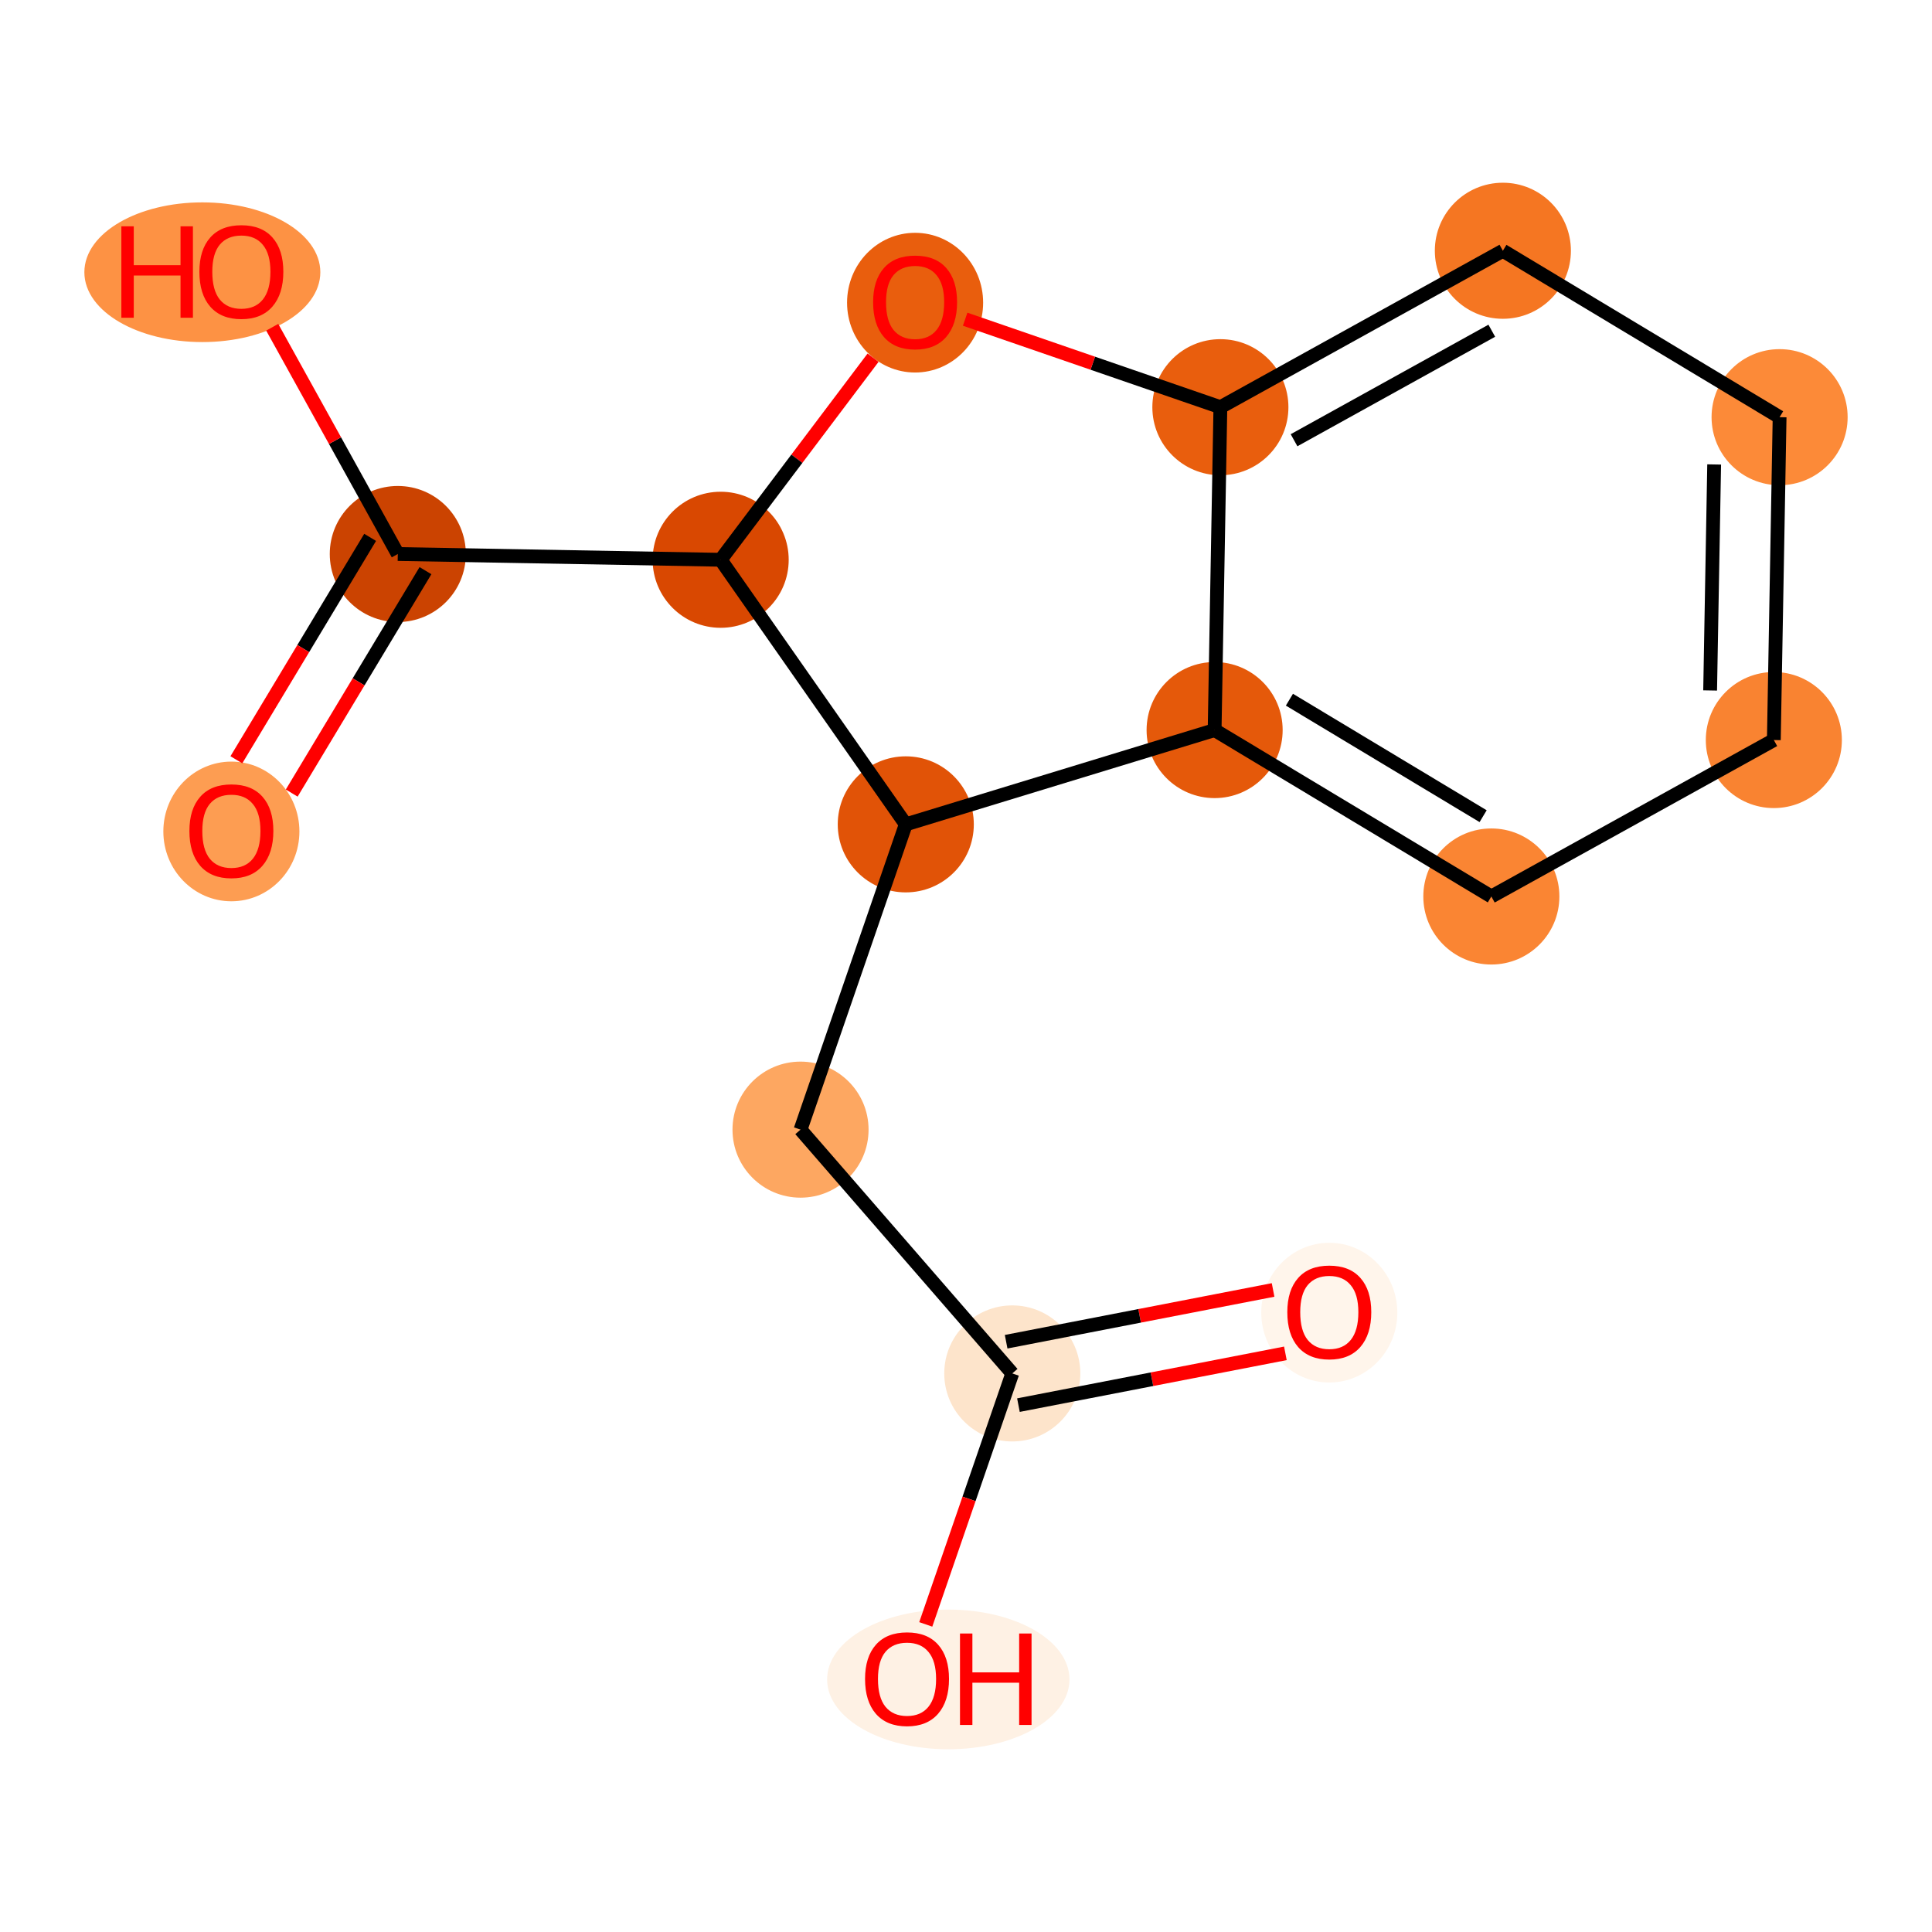 <?xml version='1.0' encoding='iso-8859-1'?>
<svg version='1.1' baseProfile='full'
              xmlns='http://www.w3.org/2000/svg'
                      xmlns:rdkit='http://www.rdkit.org/xml'
                      xmlns:xlink='http://www.w3.org/1999/xlink'
                  xml:space='preserve'
width='280px' height='280px' viewBox='0 0 280 280'>
<!-- END OF HEADER -->
<rect style='opacity:1.0;fill:#FFFFFF;stroke:none' width='280' height='280' x='0' y='0'> </rect>
<ellipse cx='192.651' cy='190.239' rx='9.36' ry='9.623'  style='fill:#FFF5EB;fill-rule:evenodd;stroke:#FFF5EB;stroke-width:1.0px;stroke-linecap:butt;stroke-linejoin:miter;stroke-opacity:1' />
<ellipse cx='146.708' cy='199.048' rx='9.36' ry='9.36'  style='fill:#FDE4CB;fill-rule:evenodd;stroke:#FDE4CB;stroke-width:1.0px;stroke-linecap:butt;stroke-linejoin:miter;stroke-opacity:1' />
<ellipse cx='137.435' cy='243.394' rx='17.062' ry='9.623'  style='fill:#FEF1E4;fill-rule:evenodd;stroke:#FEF1E4;stroke-width:1.0px;stroke-linecap:butt;stroke-linejoin:miter;stroke-opacity:1' />
<ellipse cx='116.019' cy='163.716' rx='9.36' ry='9.36'  style='fill:#FDA761;fill-rule:evenodd;stroke:#FDA761;stroke-width:1.0px;stroke-linecap:butt;stroke-linejoin:miter;stroke-opacity:1' />
<ellipse cx='131.272' cy='119.472' rx='9.36' ry='9.36'  style='fill:#E15307;fill-rule:evenodd;stroke:#E15307;stroke-width:1.0px;stroke-linecap:butt;stroke-linejoin:miter;stroke-opacity:1' />
<ellipse cx='176.032' cy='105.807' rx='9.36' ry='9.36'  style='fill:#E5590A;fill-rule:evenodd;stroke:#E5590A;stroke-width:1.0px;stroke-linecap:butt;stroke-linejoin:miter;stroke-opacity:1' />
<ellipse cx='216.137' cy='129.926' rx='9.36' ry='9.36'  style='fill:#FA8533;fill-rule:evenodd;stroke:#FA8533;stroke-width:1.0px;stroke-linecap:butt;stroke-linejoin:miter;stroke-opacity:1' />
<ellipse cx='257.078' cy='107.253' rx='9.36' ry='9.36'  style='fill:#F98331;fill-rule:evenodd;stroke:#F98331;stroke-width:1.0px;stroke-linecap:butt;stroke-linejoin:miter;stroke-opacity:1' />
<ellipse cx='257.913' cy='60.461' rx='9.36' ry='9.36'  style='fill:#FC8A38;fill-rule:evenodd;stroke:#FC8A38;stroke-width:1.0px;stroke-linecap:butt;stroke-linejoin:miter;stroke-opacity:1' />
<ellipse cx='217.807' cy='36.342' rx='9.36' ry='9.36'  style='fill:#F57622;fill-rule:evenodd;stroke:#F57622;stroke-width:1.0px;stroke-linecap:butt;stroke-linejoin:miter;stroke-opacity:1' />
<ellipse cx='176.867' cy='59.015' rx='9.36' ry='9.36'  style='fill:#E95E0D;fill-rule:evenodd;stroke:#E95E0D;stroke-width:1.0px;stroke-linecap:butt;stroke-linejoin:miter;stroke-opacity:1' />
<ellipse cx='132.623' cy='43.864' rx='9.36' ry='9.623'  style='fill:#E95E0D;fill-rule:evenodd;stroke:#E95E0D;stroke-width:1.0px;stroke-linecap:butt;stroke-linejoin:miter;stroke-opacity:1' />
<ellipse cx='104.444' cy='81.126' rx='9.36' ry='9.36'  style='fill:#D94801;fill-rule:evenodd;stroke:#D94801;stroke-width:1.0px;stroke-linecap:butt;stroke-linejoin:miter;stroke-opacity:1' />
<ellipse cx='57.652' cy='80.291' rx='9.36' ry='9.36'  style='fill:#CB4301;fill-rule:evenodd;stroke:#CB4301;stroke-width:1.0px;stroke-linecap:butt;stroke-linejoin:miter;stroke-opacity:1' />
<ellipse cx='33.533' cy='120.499' rx='9.36' ry='9.623'  style='fill:#FD9D52;fill-rule:evenodd;stroke:#FD9D52;stroke-width:1.0px;stroke-linecap:butt;stroke-linejoin:miter;stroke-opacity:1' />
<ellipse cx='29.326' cy='39.453' rx='16.599' ry='9.623'  style='fill:#FD9244;fill-rule:evenodd;stroke:#FD9244;stroke-width:1.0px;stroke-linecap:butt;stroke-linejoin:miter;stroke-opacity:1' />
<path class='bond-0 atom-0 atom-1' d='M 184.506,186.949 L 165.161,190.701' style='fill:none;fill-rule:evenodd;stroke:#FF0000;stroke-width:2.0px;stroke-linecap:butt;stroke-linejoin:miter;stroke-opacity:1' />
<path class='bond-0 atom-0 atom-1' d='M 165.161,190.701 L 145.817,194.453' style='fill:none;fill-rule:evenodd;stroke:#000000;stroke-width:2.0px;stroke-linecap:butt;stroke-linejoin:miter;stroke-opacity:1' />
<path class='bond-0 atom-0 atom-1' d='M 186.288,196.137 L 166.944,199.89' style='fill:none;fill-rule:evenodd;stroke:#FF0000;stroke-width:2.0px;stroke-linecap:butt;stroke-linejoin:miter;stroke-opacity:1' />
<path class='bond-0 atom-0 atom-1' d='M 166.944,199.89 L 147.599,203.642' style='fill:none;fill-rule:evenodd;stroke:#000000;stroke-width:2.0px;stroke-linecap:butt;stroke-linejoin:miter;stroke-opacity:1' />
<path class='bond-1 atom-1 atom-2' d='M 146.708,199.048 L 140.438,217.234' style='fill:none;fill-rule:evenodd;stroke:#000000;stroke-width:2.0px;stroke-linecap:butt;stroke-linejoin:miter;stroke-opacity:1' />
<path class='bond-1 atom-1 atom-2' d='M 140.438,217.234 L 134.168,235.42' style='fill:none;fill-rule:evenodd;stroke:#FF0000;stroke-width:2.0px;stroke-linecap:butt;stroke-linejoin:miter;stroke-opacity:1' />
<path class='bond-2 atom-1 atom-3' d='M 146.708,199.048 L 116.019,163.716' style='fill:none;fill-rule:evenodd;stroke:#000000;stroke-width:2.0px;stroke-linecap:butt;stroke-linejoin:miter;stroke-opacity:1' />
<path class='bond-3 atom-3 atom-4' d='M 116.019,163.716 L 131.272,119.472' style='fill:none;fill-rule:evenodd;stroke:#000000;stroke-width:2.0px;stroke-linecap:butt;stroke-linejoin:miter;stroke-opacity:1' />
<path class='bond-4 atom-4 atom-5' d='M 131.272,119.472 L 176.032,105.807' style='fill:none;fill-rule:evenodd;stroke:#000000;stroke-width:2.0px;stroke-linecap:butt;stroke-linejoin:miter;stroke-opacity:1' />
<path class='bond-15 atom-12 atom-4' d='M 104.444,81.126 L 131.272,119.472' style='fill:none;fill-rule:evenodd;stroke:#000000;stroke-width:2.0px;stroke-linecap:butt;stroke-linejoin:miter;stroke-opacity:1' />
<path class='bond-5 atom-5 atom-6' d='M 176.032,105.807 L 216.137,129.926' style='fill:none;fill-rule:evenodd;stroke:#000000;stroke-width:2.0px;stroke-linecap:butt;stroke-linejoin:miter;stroke-opacity:1' />
<path class='bond-5 atom-5 atom-6' d='M 186.872,101.404 L 214.945,118.287' style='fill:none;fill-rule:evenodd;stroke:#000000;stroke-width:2.0px;stroke-linecap:butt;stroke-linejoin:miter;stroke-opacity:1' />
<path class='bond-16 atom-10 atom-5' d='M 176.867,59.015 L 176.032,105.807' style='fill:none;fill-rule:evenodd;stroke:#000000;stroke-width:2.0px;stroke-linecap:butt;stroke-linejoin:miter;stroke-opacity:1' />
<path class='bond-6 atom-6 atom-7' d='M 216.137,129.926 L 257.078,107.253' style='fill:none;fill-rule:evenodd;stroke:#000000;stroke-width:2.0px;stroke-linecap:butt;stroke-linejoin:miter;stroke-opacity:1' />
<path class='bond-7 atom-7 atom-8' d='M 257.078,107.253 L 257.913,60.461' style='fill:none;fill-rule:evenodd;stroke:#000000;stroke-width:2.0px;stroke-linecap:butt;stroke-linejoin:miter;stroke-opacity:1' />
<path class='bond-7 atom-7 atom-8' d='M 247.845,100.067 L 248.429,67.313' style='fill:none;fill-rule:evenodd;stroke:#000000;stroke-width:2.0px;stroke-linecap:butt;stroke-linejoin:miter;stroke-opacity:1' />
<path class='bond-8 atom-8 atom-9' d='M 257.913,60.461 L 217.807,36.342' style='fill:none;fill-rule:evenodd;stroke:#000000;stroke-width:2.0px;stroke-linecap:butt;stroke-linejoin:miter;stroke-opacity:1' />
<path class='bond-9 atom-9 atom-10' d='M 217.807,36.342 L 176.867,59.015' style='fill:none;fill-rule:evenodd;stroke:#000000;stroke-width:2.0px;stroke-linecap:butt;stroke-linejoin:miter;stroke-opacity:1' />
<path class='bond-9 atom-9 atom-10' d='M 216.201,47.931 L 187.543,63.802' style='fill:none;fill-rule:evenodd;stroke:#000000;stroke-width:2.0px;stroke-linecap:butt;stroke-linejoin:miter;stroke-opacity:1' />
<path class='bond-10 atom-10 atom-11' d='M 176.867,59.015 L 158.372,52.639' style='fill:none;fill-rule:evenodd;stroke:#000000;stroke-width:2.0px;stroke-linecap:butt;stroke-linejoin:miter;stroke-opacity:1' />
<path class='bond-10 atom-10 atom-11' d='M 158.372,52.639 L 139.877,46.262' style='fill:none;fill-rule:evenodd;stroke:#FF0000;stroke-width:2.0px;stroke-linecap:butt;stroke-linejoin:miter;stroke-opacity:1' />
<path class='bond-11 atom-11 atom-12' d='M 126.532,51.839 L 115.488,66.483' style='fill:none;fill-rule:evenodd;stroke:#FF0000;stroke-width:2.0px;stroke-linecap:butt;stroke-linejoin:miter;stroke-opacity:1' />
<path class='bond-11 atom-11 atom-12' d='M 115.488,66.483 L 104.444,81.126' style='fill:none;fill-rule:evenodd;stroke:#000000;stroke-width:2.0px;stroke-linecap:butt;stroke-linejoin:miter;stroke-opacity:1' />
<path class='bond-12 atom-12 atom-13' d='M 104.444,81.126 L 57.652,80.291' style='fill:none;fill-rule:evenodd;stroke:#000000;stroke-width:2.0px;stroke-linecap:butt;stroke-linejoin:miter;stroke-opacity:1' />
<path class='bond-13 atom-13 atom-14' d='M 53.642,77.879 L 43.949,93.996' style='fill:none;fill-rule:evenodd;stroke:#000000;stroke-width:2.0px;stroke-linecap:butt;stroke-linejoin:miter;stroke-opacity:1' />
<path class='bond-13 atom-13 atom-14' d='M 43.949,93.996 L 34.257,110.113' style='fill:none;fill-rule:evenodd;stroke:#FF0000;stroke-width:2.0px;stroke-linecap:butt;stroke-linejoin:miter;stroke-opacity:1' />
<path class='bond-13 atom-13 atom-14' d='M 61.663,82.703 L 51.97,98.82' style='fill:none;fill-rule:evenodd;stroke:#000000;stroke-width:2.0px;stroke-linecap:butt;stroke-linejoin:miter;stroke-opacity:1' />
<path class='bond-13 atom-13 atom-14' d='M 51.97,98.82 L 42.278,114.937' style='fill:none;fill-rule:evenodd;stroke:#FF0000;stroke-width:2.0px;stroke-linecap:butt;stroke-linejoin:miter;stroke-opacity:1' />
<path class='bond-14 atom-13 atom-15' d='M 57.652,80.291 L 48.553,63.859' style='fill:none;fill-rule:evenodd;stroke:#000000;stroke-width:2.0px;stroke-linecap:butt;stroke-linejoin:miter;stroke-opacity:1' />
<path class='bond-14 atom-13 atom-15' d='M 48.553,63.859 L 39.453,47.428' style='fill:none;fill-rule:evenodd;stroke:#FF0000;stroke-width:2.0px;stroke-linecap:butt;stroke-linejoin:miter;stroke-opacity:1' />
<path  class='atom-0' d='M 186.567 190.173
Q 186.567 186.991, 188.139 185.213
Q 189.712 183.434, 192.651 183.434
Q 195.59 183.434, 197.162 185.213
Q 198.735 186.991, 198.735 190.173
Q 198.735 193.393, 197.144 195.228
Q 195.552 197.044, 192.651 197.044
Q 189.731 197.044, 188.139 195.228
Q 186.567 193.412, 186.567 190.173
M 192.651 195.546
Q 194.673 195.546, 195.758 194.198
Q 196.863 192.832, 196.863 190.173
Q 196.863 187.571, 195.758 186.261
Q 194.673 184.932, 192.651 184.932
Q 190.629 184.932, 189.525 186.242
Q 188.439 187.553, 188.439 190.173
Q 188.439 192.85, 189.525 194.198
Q 190.629 195.546, 192.651 195.546
' fill='#FF0000'/>
<path  class='atom-2' d='M 125.37 243.329
Q 125.37 240.146, 126.943 238.368
Q 128.515 236.59, 131.454 236.59
Q 134.393 236.59, 135.966 238.368
Q 137.538 240.146, 137.538 243.329
Q 137.538 246.549, 135.947 248.383
Q 134.356 250.199, 131.454 250.199
Q 128.534 250.199, 126.943 248.383
Q 125.37 246.567, 125.37 243.329
M 131.454 248.701
Q 133.476 248.701, 134.562 247.354
Q 135.666 245.987, 135.666 243.329
Q 135.666 240.727, 134.562 239.416
Q 133.476 238.087, 131.454 238.087
Q 129.433 238.087, 128.328 239.398
Q 127.242 240.708, 127.242 243.329
Q 127.242 246.006, 128.328 247.354
Q 129.433 248.701, 131.454 248.701
' fill='#FF0000'/>
<path  class='atom-2' d='M 139.129 236.74
L 140.926 236.74
L 140.926 242.374
L 147.703 242.374
L 147.703 236.74
L 149.5 236.74
L 149.5 249.993
L 147.703 249.993
L 147.703 243.872
L 140.926 243.872
L 140.926 249.993
L 139.129 249.993
L 139.129 236.74
' fill='#FF0000'/>
<path  class='atom-11' d='M 126.539 43.799
Q 126.539 40.617, 128.112 38.838
Q 129.684 37.06, 132.623 37.06
Q 135.562 37.06, 137.135 38.838
Q 138.707 40.617, 138.707 43.799
Q 138.707 47.019, 137.116 48.853
Q 135.525 50.669, 132.623 50.669
Q 129.703 50.669, 128.112 48.853
Q 126.539 47.037, 126.539 43.799
M 132.623 49.171
Q 134.645 49.171, 135.731 47.824
Q 136.835 46.457, 136.835 43.799
Q 136.835 41.197, 135.731 39.886
Q 134.645 38.557, 132.623 38.557
Q 130.602 38.557, 129.497 39.868
Q 128.411 41.178, 128.411 43.799
Q 128.411 46.476, 129.497 47.824
Q 130.602 49.171, 132.623 49.171
' fill='#FF0000'/>
<path  class='atom-14' d='M 27.449 120.434
Q 27.449 117.251, 29.022 115.473
Q 30.594 113.695, 33.533 113.695
Q 36.472 113.695, 38.045 115.473
Q 39.617 117.251, 39.617 120.434
Q 39.617 123.654, 38.026 125.488
Q 36.435 127.304, 33.533 127.304
Q 30.613 127.304, 29.022 125.488
Q 27.449 123.672, 27.449 120.434
M 33.533 125.806
Q 35.555 125.806, 36.641 124.459
Q 37.745 123.092, 37.745 120.434
Q 37.745 117.832, 36.641 116.521
Q 35.555 115.192, 33.533 115.192
Q 31.512 115.192, 30.407 116.503
Q 29.321 117.813, 29.321 120.434
Q 29.321 123.111, 30.407 124.459
Q 31.512 125.806, 33.533 125.806
' fill='#FF0000'/>
<path  class='atom-15' d='M 17.589 32.799
L 19.386 32.799
L 19.386 38.433
L 26.163 38.433
L 26.163 32.799
L 27.96 32.799
L 27.96 46.052
L 26.163 46.052
L 26.163 39.931
L 19.386 39.931
L 19.386 46.052
L 17.589 46.052
L 17.589 32.799
' fill='#FF0000'/>
<path  class='atom-15' d='M 28.896 39.388
Q 28.896 36.206, 30.468 34.427
Q 32.041 32.649, 34.98 32.649
Q 37.919 32.649, 39.491 34.427
Q 41.063 36.206, 41.063 39.388
Q 41.063 42.608, 39.472 44.442
Q 37.881 46.258, 34.98 46.258
Q 32.059 46.258, 30.468 44.442
Q 28.896 42.627, 28.896 39.388
M 34.98 44.761
Q 37.001 44.761, 38.087 43.413
Q 39.192 42.046, 39.192 39.388
Q 39.192 36.786, 38.087 35.476
Q 37.001 34.147, 34.98 34.147
Q 32.958 34.147, 31.853 35.457
Q 30.768 36.767, 30.768 39.388
Q 30.768 42.065, 31.853 43.413
Q 32.958 44.761, 34.98 44.761
' fill='#FF0000'/>
</svg>
